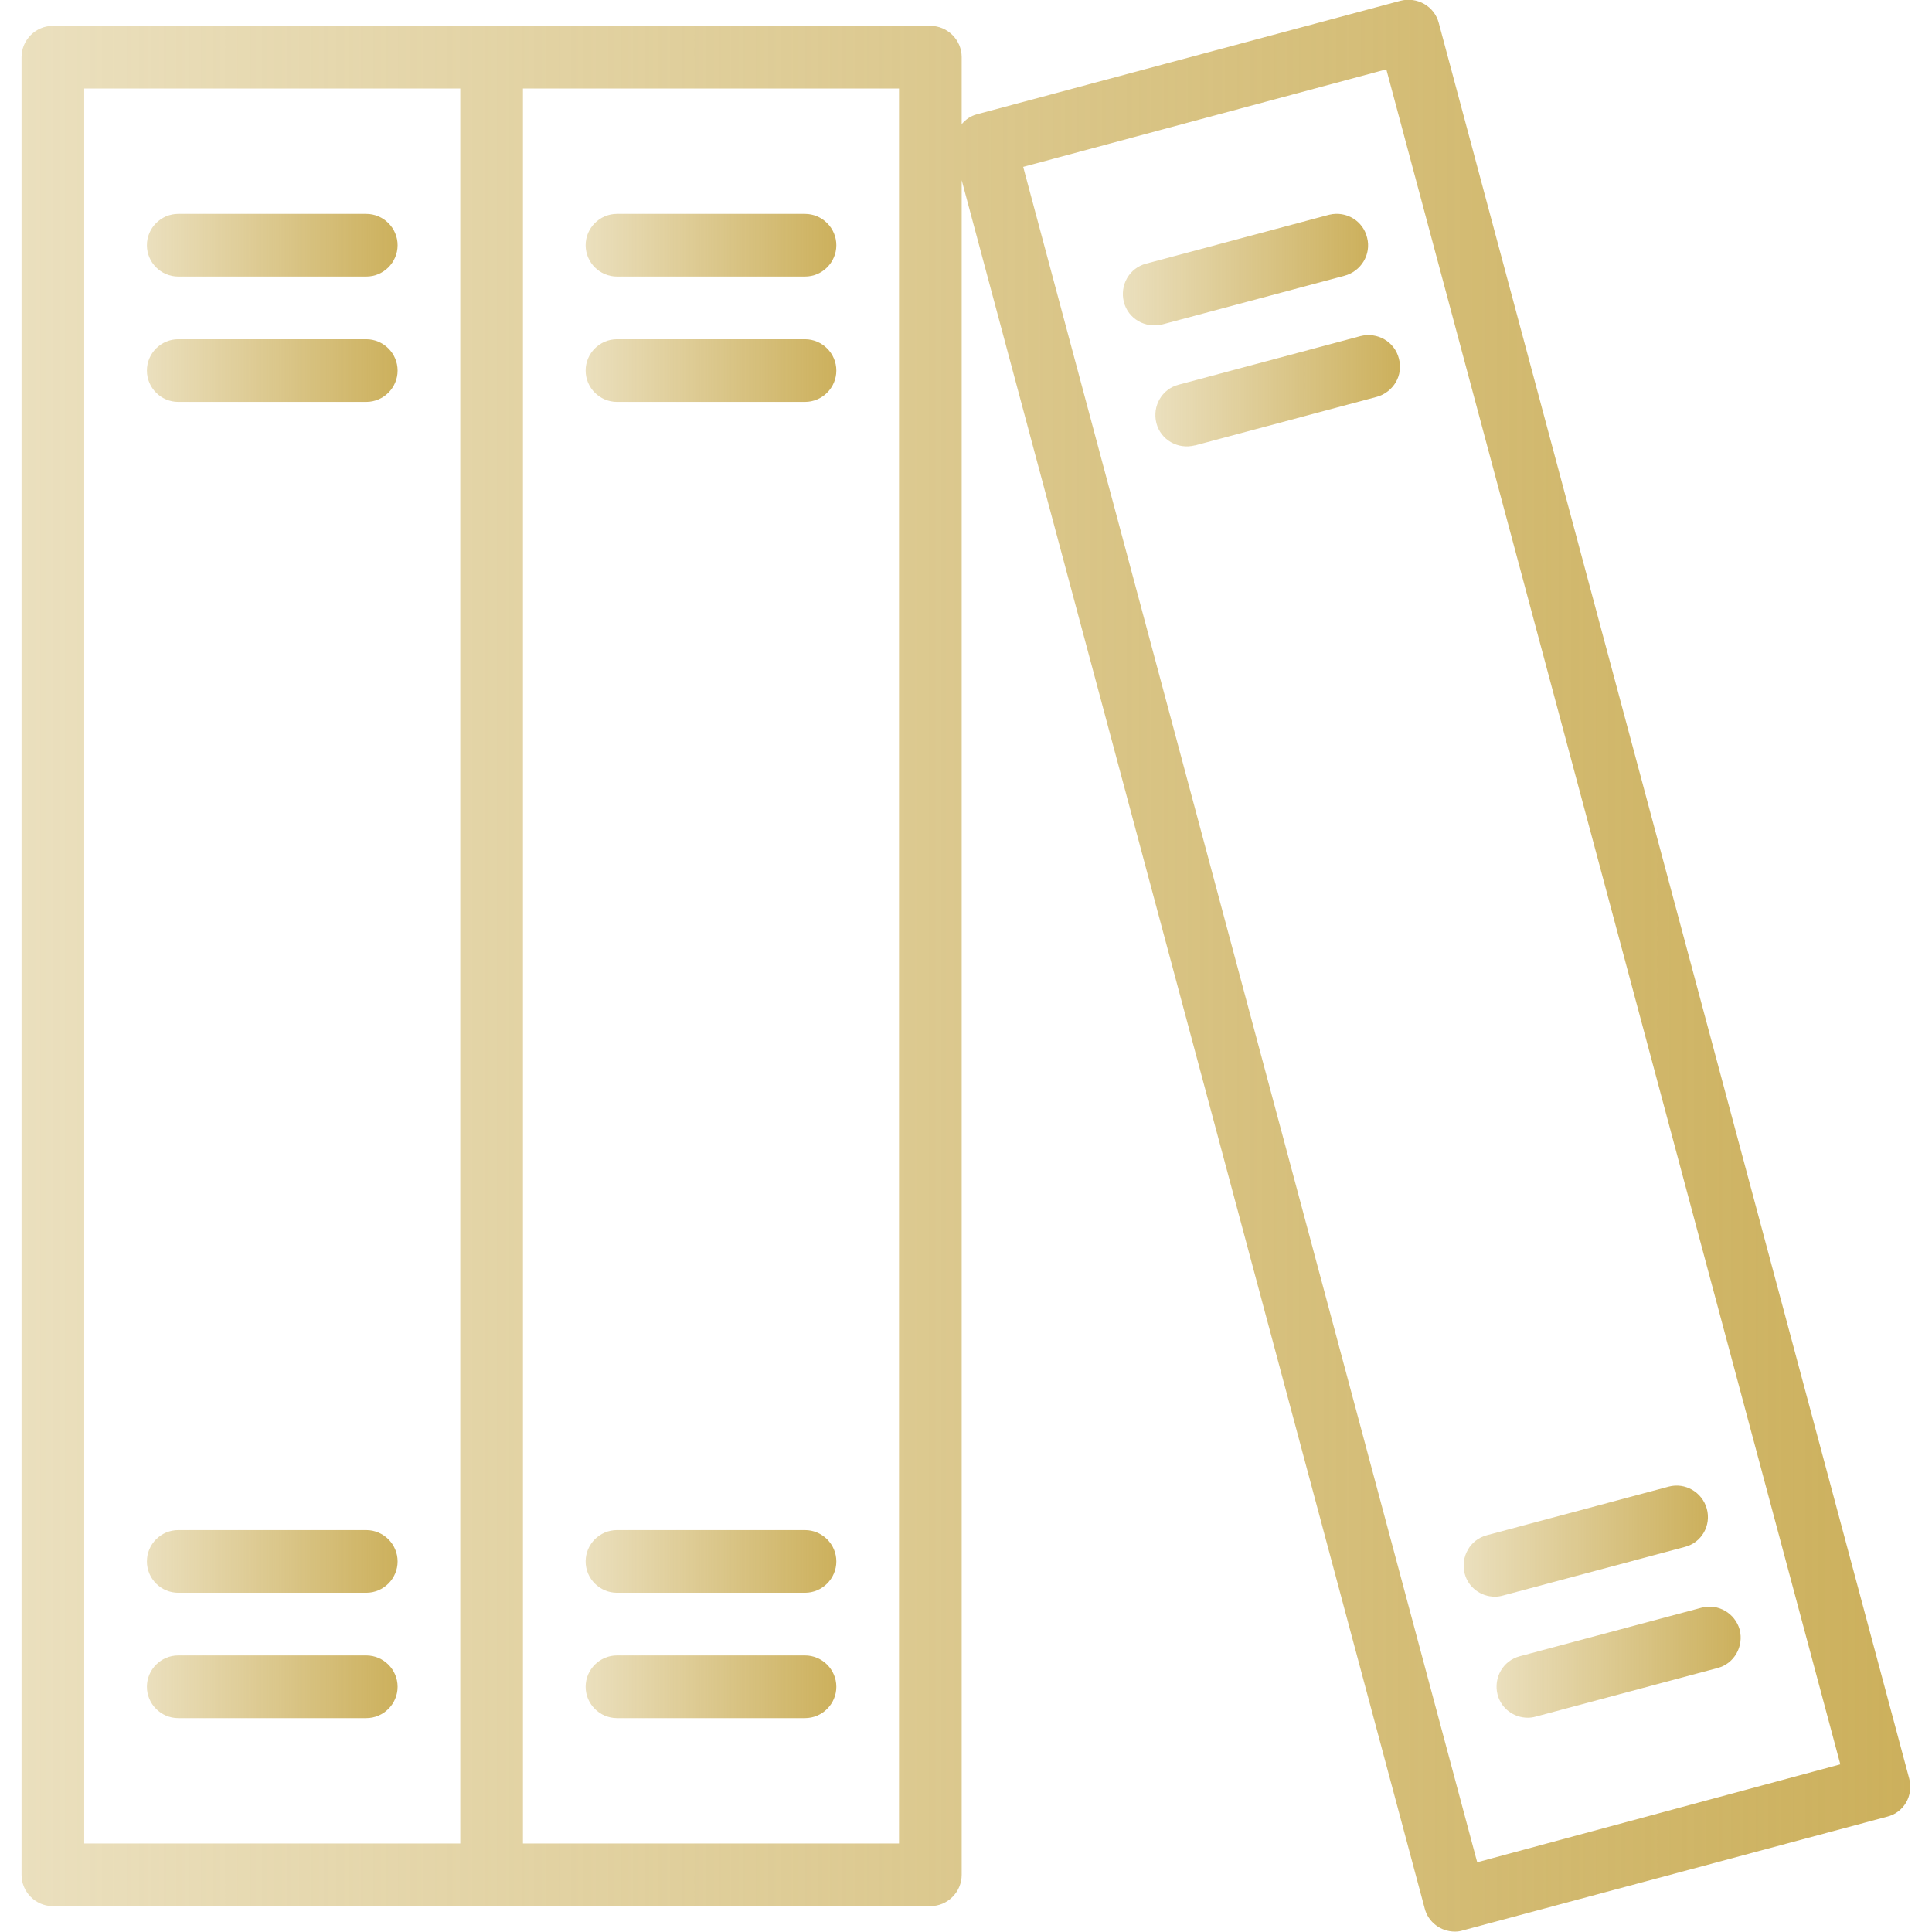 <?xml version="1.0" encoding="utf-8"?>
<!-- Generator: Adobe Illustrator 23.0.3, SVG Export Plug-In . SVG Version: 6.00 Build 0)  -->
<svg version="1.1" id="Capa_1" xmlns="http://www.w3.org/2000/svg" xmlns:xlink="http://www.w3.org/1999/xlink" x="0px" y="0px"
	 viewBox="0 0 493.2 493.2" style="enable-background:new 0 0 493.2 493.2;" xml:space="preserve">
<style type="text/css">
	.st0{fill:url(#SVGID_1_);}
	.st1{fill:url(#SVGID_2_);}
	.st2{fill:url(#SVGID_3_);}
	.st3{fill:url(#SVGID_4_);}
	.st4{fill:url(#SVGID_5_);}
	.st5{fill:url(#SVGID_6_);}
	.st6{fill:url(#SVGID_7_);}
	.st7{fill:url(#SVGID_8_);}
	.st8{fill:url(#SVGID_9_);}
	.st9{fill:url(#SVGID_10_);}
	.st10{fill:url(#SVGID_11_);}
	.st11{fill:url(#SVGID_12_);}
	.st12{fill:url(#SVGID_13_);}
</style>
<g>
	<g>
		<g>
			
				<linearGradient id="SVGID_1_" gradientUnits="userSpaceOnUse" x1="5.5" y1="249.479" x2="487.659" y2="249.479" gradientTransform="matrix(1 0 0 -1 0 496)">
				<stop  offset="0" style="stop-color:#CCB05C;stop-opacity:0.4"/>
				<stop  offset="1" style="stop-color:#CCB05C"/>
			</linearGradient>
			<path class="st0" d="M487.4,454.1L487.4,454.1L367.3,5.9c-1.1-4.3-5.5-6.8-9.8-5.7l-108.2,29c-1.5,0.4-2.8,1.3-3.8,2.5V14.6
				c0-4.4-3.6-8-8-8h-224c-4.4,0-8,3.6-8,8v464c0,4.4,3.6,8,8,8h224c4.4,0,8-3.6,8-8V46l118.2,441.2c0.9,3.5,4.1,5.9,7.7,5.9
				c0.7,0,1.4-0.1,2-0.3l108.2-29C486,462.8,488.5,458.4,487.4,454.1z M117.5,470.6h-96v-448h96V470.6z M229.5,470.6h-96v-448h96
				V470.6z M377.1,475.4L261.2,42.6l92.7-24.9l115.9,432.7L377.1,475.4z"/>
		</g>
	</g>
	<g>
		<g>
			
				<linearGradient id="SVGID_2_" gradientUnits="userSpaceOnUse" x1="37.5" y1="433.4" x2="101.5" y2="433.4" gradientTransform="matrix(1 0 0 -1 0 496)">
				<stop  offset="0" style="stop-color:#CCB05C;stop-opacity:0.4"/>
				<stop  offset="1" style="stop-color:#CCB05C"/>
			</linearGradient>
			<path class="st1" d="M93.5,54.6h-48c-4.4,0-8,3.6-8,8s3.6,8,8,8h48c4.4,0,8-3.6,8-8S97.9,54.6,93.5,54.6z"/>
		</g>
	</g>
	<g>
		<g>
			
				<linearGradient id="SVGID_3_" gradientUnits="userSpaceOnUse" x1="37.5" y1="401.4" x2="101.5" y2="401.4" gradientTransform="matrix(1 0 0 -1 0 496)">
				<stop  offset="0" style="stop-color:#CCB05C;stop-opacity:0.4"/>
				<stop  offset="1" style="stop-color:#CCB05C"/>
			</linearGradient>
			<path class="st2" d="M93.5,86.6h-48c-4.4,0-8,3.6-8,8s3.6,8,8,8h48c4.4,0,8-3.6,8-8S97.9,86.6,93.5,86.6z"/>
		</g>
	</g>
	<g>
		<g>
			
				<linearGradient id="SVGID_4_" gradientUnits="userSpaceOnUse" x1="149.5" y1="433.4" x2="213.5" y2="433.4" gradientTransform="matrix(1 0 0 -1 0 496)">
				<stop  offset="0" style="stop-color:#CCB05C;stop-opacity:0.4"/>
				<stop  offset="1" style="stop-color:#CCB05C"/>
			</linearGradient>
			<path class="st3" d="M205.5,54.6h-48c-4.4,0-8,3.6-8,8s3.6,8,8,8h48c4.4,0,8-3.6,8-8S209.9,54.6,205.5,54.6z"/>
		</g>
	</g>
	<g>
		<g>
			
				<linearGradient id="SVGID_5_" gradientUnits="userSpaceOnUse" x1="149.5" y1="401.4" x2="213.5" y2="401.4" gradientTransform="matrix(1 0 0 -1 0 496)">
				<stop  offset="0" style="stop-color:#CCB05C;stop-opacity:0.4"/>
				<stop  offset="1" style="stop-color:#CCB05C"/>
			</linearGradient>
			<path class="st4" d="M205.5,86.6h-48c-4.4,0-8,3.6-8,8s3.6,8,8,8h48c4.4,0,8-3.6,8-8S209.9,86.6,205.5,86.6z"/>
		</g>
	</g>
	<g>
		<g>
			
				<linearGradient id="SVGID_6_" gradientUnits="userSpaceOnUse" x1="286.641" y1="427.177" x2="349.246" y2="427.177" gradientTransform="matrix(1 0 0 -1 0 496)">
				<stop  offset="0" style="stop-color:#CCB05C;stop-opacity:0.4"/>
				<stop  offset="1" style="stop-color:#CCB05C"/>
			</linearGradient>
			<path class="st5" d="M349,60.7c-1-4.3-5.3-6.9-9.6-5.9c-0.1,0-0.3,0.1-0.4,0.1l-46.4,12.4c-4.3,1.1-6.8,5.5-5.7,9.8
				s5.5,6.8,9.8,5.7c0,0,0,0,0.1,0l46.4-12.4C347.4,69.3,350.1,65,349,60.7z"/>
		</g>
	</g>
	<g>
		<g>
			
				<linearGradient id="SVGID_7_" gradientUnits="userSpaceOnUse" x1="294.941" y1="396.25" x2="357.394" y2="396.25" gradientTransform="matrix(1 0 0 -1 0 496)">
				<stop  offset="0" style="stop-color:#CCB05C;stop-opacity:0.4"/>
				<stop  offset="1" style="stop-color:#CCB05C"/>
			</linearGradient>
			<path class="st6" d="M357.1,91.5c-1.1-4.3-5.5-6.8-9.8-5.7l0,0l-46.4,12.4c-4.3,1.1-6.8,5.5-5.7,9.8s5.5,6.8,9.8,5.7
				c0,0,0,0,0.1,0l46.4-12.4C355.7,100.1,358.3,95.8,357.1,91.5z"/>
		</g>
	</g>
	<g>
		<g>
			
				<linearGradient id="SVGID_8_" gradientUnits="userSpaceOnUse" x1="373.641" y1="102.58" x2="436" y2="102.58" gradientTransform="matrix(1 0 0 -1 0 496)">
				<stop  offset="0" style="stop-color:#CCB05C;stop-opacity:0.4"/>
				<stop  offset="1" style="stop-color:#CCB05C"/>
			</linearGradient>
			<path class="st7" d="M435.7,385.1c-1.2-4.2-5.5-6.7-9.7-5.6l-46.4,12.4c-4.3,1.1-6.8,5.5-5.7,9.8c0.9,3.5,4.1,5.9,7.7,5.9l0,0
				c0.7,0,1.4-0.1,2.1-0.3l46.4-12.4C434.4,393.8,436.9,389.4,435.7,385.1z"/>
		</g>
	</g>
	<g>
		<g>
			
				<linearGradient id="SVGID_9_" gradientUnits="userSpaceOnUse" x1="382.041" y1="71.68" x2="444.359" y2="71.68" gradientTransform="matrix(1 0 0 -1 0 496)">
				<stop  offset="0" style="stop-color:#CCB05C;stop-opacity:0.4"/>
				<stop  offset="1" style="stop-color:#CCB05C"/>
			</linearGradient>
			<path class="st8" d="M444.1,416c-1.2-4.2-5.5-6.7-9.7-5.6L388,422.8c-4.3,1.1-6.8,5.5-5.7,9.8c0.9,3.5,4.1,5.9,7.7,5.9
				c0.7,0,1.4-0.1,2.1-0.3l46.4-12.4C442.7,424.7,445.2,420.3,444.1,416z"/>
		</g>
	</g>
	<g>
		<g>
			
				<linearGradient id="SVGID_10_" gradientUnits="userSpaceOnUse" x1="149.5" y1="97.4" x2="213.5" y2="97.4" gradientTransform="matrix(1 0 0 -1 0 496)">
				<stop  offset="0" style="stop-color:#CCB05C;stop-opacity:0.4"/>
				<stop  offset="1" style="stop-color:#CCB05C"/>
			</linearGradient>
			<path class="st9" d="M205.5,390.6h-48c-4.4,0-8,3.6-8,8s3.6,8,8,8h48c4.4,0,8-3.6,8-8S209.9,390.6,205.5,390.6z"/>
		</g>
	</g>
	<g>
		<g>
			
				<linearGradient id="SVGID_11_" gradientUnits="userSpaceOnUse" x1="149.5" y1="65.4" x2="213.5" y2="65.4" gradientTransform="matrix(1 0 0 -1 0 496)">
				<stop  offset="0" style="stop-color:#CCB05C;stop-opacity:0.4"/>
				<stop  offset="1" style="stop-color:#CCB05C"/>
			</linearGradient>
			<path class="st10" d="M205.5,422.6h-48c-4.4,0-8,3.6-8,8s3.6,8,8,8h48c4.4,0,8-3.6,8-8S209.9,422.6,205.5,422.6z"/>
		</g>
	</g>
	<g>
		<g>
			
				<linearGradient id="SVGID_12_" gradientUnits="userSpaceOnUse" x1="37.5" y1="97.4" x2="101.5" y2="97.4" gradientTransform="matrix(1 0 0 -1 0 496)">
				<stop  offset="0" style="stop-color:#CCB05C;stop-opacity:0.4"/>
				<stop  offset="1" style="stop-color:#CCB05C"/>
			</linearGradient>
			<path class="st11" d="M93.5,390.6h-48c-4.4,0-8,3.6-8,8s3.6,8,8,8h48c4.4,0,8-3.6,8-8S97.9,390.6,93.5,390.6z"/>
		</g>
	</g>
	<g>
		<g>
			
				<linearGradient id="SVGID_13_" gradientUnits="userSpaceOnUse" x1="37.5" y1="65.4" x2="101.5" y2="65.4" gradientTransform="matrix(1 0 0 -1 0 496)">
				<stop  offset="0" style="stop-color:#CCB05C;stop-opacity:0.4"/>
				<stop  offset="1" style="stop-color:#CCB05C"/>
			</linearGradient>
			<path class="st12" d="M93.5,422.6h-48c-4.4,0-8,3.6-8,8s3.6,8,8,8h48c4.4,0,8-3.6,8-8S97.9,422.6,93.5,422.6z"/>
		</g>
	</g>
</g>
</svg>
